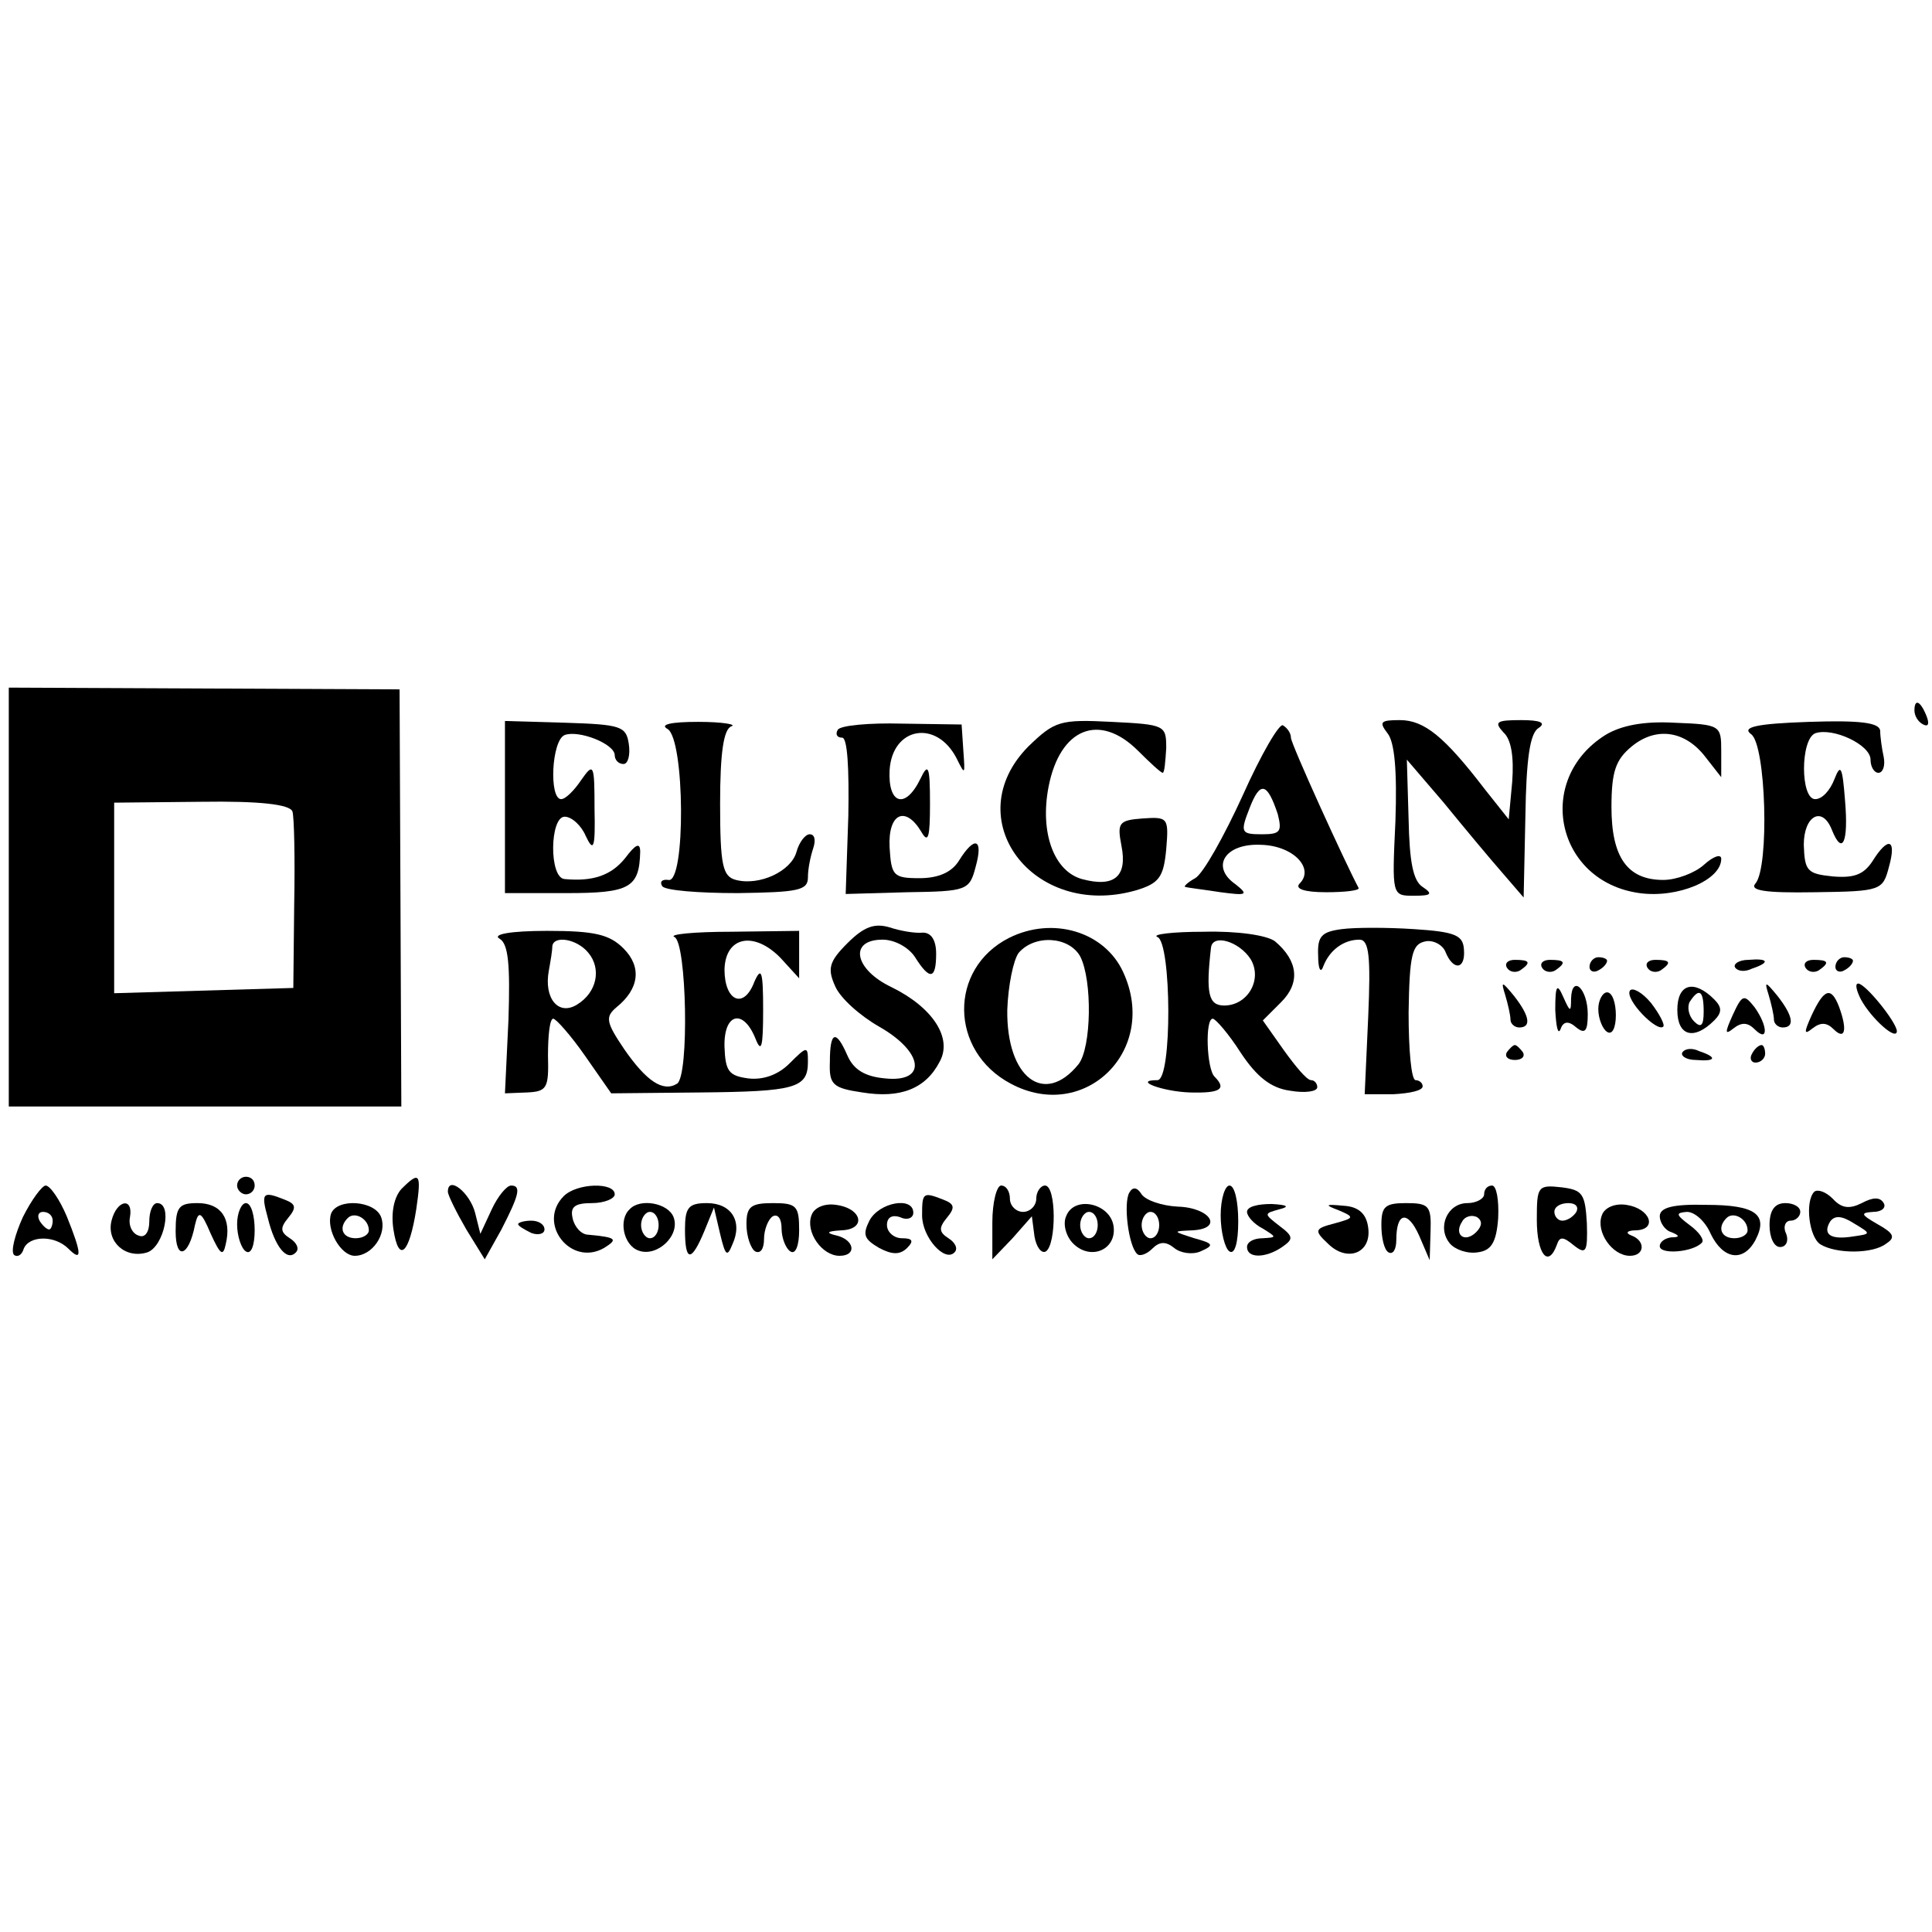 <?xml version="1.0" standalone="no"?>
<!DOCTYPE svg PUBLIC "-//W3C//DTD SVG 20010904//EN"
 "http://www.w3.org/TR/2001/REC-SVG-20010904/DTD/svg10.dtd">
<svg version="1.0" xmlns="http://www.w3.org/2000/svg"
 width="220pt" height="220pt" viewBox="0 0 220 220"
 preserveAspectRatio="xMidYMid meet">
<g transform="translate(0,220) scale(0.1,-0.1)"
fill="#000000" stroke="none">
<path d="M10 1179 l0 -239 223 0 224 0 -1 238 -1 237 -222 1 -223 1 0 -238z
m323 97 c2 -6 3 -54 2 -106 l-1 -95 -102 -3 -102 -3 0 109 0 108 99 1 c67 1
101 -3 104 -11z"/>
<path d="M2180 1391 c0 -6 4 -13 10 -16 6 -3 7 1 4 9 -7 18 -14 21 -14 7z"/>
<path d="M575 1281 l0 -98 70 0 c72 0 83 6 84 47 0 11 -5 9 -17 -7 -16 -20
-37 -27 -69 -24 -18 1 -17 71 0 71 8 0 19 -10 24 -22 9 -19 11 -14 10 31 0 51
-1 53 -15 33 -8 -12 -18 -22 -23 -22 -14 0 -11 67 4 73 16 6 57 -10 57 -23 0
-5 4 -10 10 -10 5 0 8 10 6 23 -3 20 -9 22 -72 24 l-69 2 0 -98z"/>
<path d="M760 1370 c20 -11 21 -177 1 -172 -7 1 -10 -2 -7 -7 3 -5 42 -8 86
-8 69 1 80 3 80 18 0 10 3 24 6 33 3 9 2 16 -4 16 -5 0 -12 -9 -15 -20 -6 -22
-42 -39 -69 -32 -15 4 -18 16 -18 87 0 58 4 85 13 88 6 2 -10 5 -38 5 -31 0
-44 -3 -35 -8z"/>
<path d="M954 1369 c-3 -5 -1 -9 5 -9 6 0 8 -35 7 -89 l-3 -89 70 2 c68 1 71
2 78 29 9 32 -1 36 -19 7 -8 -13 -23 -20 -45 -20 -30 0 -32 3 -34 35 -2 39 18
48 36 18 8 -14 10 -7 10 32 0 43 -2 47 -11 28 -17 -35 -37 -29 -35 10 3 49 53
58 76 14 10 -20 10 -20 8 8 l-2 30 -68 1 c-37 1 -70 -2 -73 -7z"/>
<path d="M1171 1350 c-81 -82 5 -197 122 -164 27 8 32 15 35 47 3 36 2 37 -27
35 -27 -2 -29 -5 -24 -31 7 -35 -8 -48 -45 -38 -32 9 -48 53 -38 105 13 67 58
85 102 41 14 -14 26 -25 28 -25 2 0 3 12 4 28 0 26 -1 27 -62 30 -59 3 -65 1
-95 -28z"/>
<path d="M1415 1294 c-21 -46 -45 -89 -54 -94 -9 -5 -14 -10 -11 -10 3 -1 21
-3 40 -6 30 -4 32 -3 17 9 -29 20 -12 47 29 45 37 -1 61 -27 44 -44 -6 -6 5
-10 30 -10 22 0 39 2 37 5 -15 28 -77 164 -77 171 0 5 -4 11 -9 14 -4 3 -25
-33 -46 -80z m40 -21 c5 -20 3 -23 -18 -23 -24 0 -25 2 -14 30 12 31 20 29 32
-7z"/>
<path d="M1580 1365 c8 -10 11 -42 9 -100 -4 -85 -4 -85 21 -85 20 0 22 2 10
10 -11 7 -15 29 -16 77 l-2 68 42 -49 c22 -27 52 -63 66 -79 l25 -29 2 93 c1
64 5 94 15 100 9 6 2 9 -20 9 -28 0 -31 -2 -20 -14 9 -8 12 -28 10 -56 l-4
-43 -27 34 c-46 60 -69 79 -97 79 -22 0 -24 -2 -14 -15z"/>
<path d="M1828 1363 c-81 -51 -56 -167 39 -180 44 -6 93 15 93 39 0 6 -9 3
-20 -7 -10 -9 -31 -17 -46 -17 -41 0 -59 26 -59 83 0 41 5 54 23 69 28 23 61
18 84 -12 l18 -23 0 30 c0 29 -1 30 -53 32 -35 2 -61 -3 -79 -14z"/>
<path d="M1994 1364 c17 -12 21 -151 5 -170 -7 -8 10 -11 68 -10 75 1 77 2 84
29 9 32 -1 35 -19 6 -10 -15 -21 -19 -45 -17 -29 3 -32 6 -33 36 0 33 21 45
32 17 12 -30 19 -14 15 33 -3 39 -5 43 -12 25 -5 -13 -14 -23 -22 -23 -17 0
-17 68 0 75 20 7 63 -13 63 -30 0 -8 4 -15 9 -15 5 0 8 8 6 18 -2 9 -4 23 -4
30 -1 9 -22 12 -81 10 -60 -2 -77 -6 -66 -14z"/>
<path d="M965 1126 c-21 -21 -23 -29 -14 -49 6 -14 29 -34 50 -46 51 -29 55
-64 7 -59 -23 2 -36 10 -43 26 -13 30 -20 28 -20 -7 -1 -26 3 -30 37 -35 43
-7 72 4 88 35 15 27 -8 62 -55 85 -42 20 -49 54 -10 54 14 0 30 -9 37 -20 17
-27 24 -25 24 4 0 16 -6 24 -15 24 -9 -1 -26 2 -38 6 -17 5 -29 1 -48 -18z"/>
<path d="M1149 1132 c-69 -35 -68 -129 2 -166 84 -45 169 38 128 127 -21 46
-80 64 -130 39z m81 -21 c14 -27 13 -104 -2 -123 -39 -48 -82 -15 -81 62 1 28
7 57 13 65 18 21 57 19 70 -4z"/>
<path d="M1528 1142 c-23 -3 -28 -8 -27 -30 0 -16 3 -21 6 -12 7 18 23 30 41
30 11 0 13 -19 10 -88 l-4 -88 33 0 c18 1 33 4 33 9 0 4 -4 7 -8 7 -5 0 -8 35
-8 77 1 66 4 78 19 81 9 2 20 -4 23 -12 9 -22 23 -20 21 3 -1 16 -10 20 -57
23 -30 2 -67 2 -82 0z"/>
<path d="M569 1131 c10 -6 12 -30 10 -92 l-4 -84 25 1 c23 1 25 5 24 42 0 23
2 42 6 42 3 0 20 -19 36 -42 l30 -43 101 1 c109 1 123 5 123 35 0 18 -1 18
-21 -2 -13 -13 -30 -19 -47 -17 -22 3 -26 8 -27 36 -1 38 21 44 35 10 7 -18 9
-11 9 32 0 44 -2 50 -10 32 -12 -32 -34 -22 -34 14 1 38 34 44 64 13 l21 -23
0 27 0 27 -77 -1 c-43 0 -72 -3 -65 -6 14 -6 17 -158 3 -167 -16 -10 -35 3
-60 39 -21 31 -22 37 -9 48 26 21 29 46 8 67 -16 16 -33 20 -87 20 -42 0 -63
-4 -54 -9z m101 -16 c15 -18 10 -45 -13 -59 -21 -13 -38 7 -32 39 2 11 4 23 4
28 2 12 28 8 41 -8z"/>
<path d="M1318 1133 c16 -6 17 -163 0 -163 -29 0 6 -13 37 -14 35 -1 42 4 28
18 -9 9 -11 66 -2 66 3 0 18 -17 32 -39 18 -27 34 -40 56 -43 17 -3 31 -1 31
4 0 4 -3 8 -7 8 -5 0 -18 16 -31 34 l-24 34 21 21 c22 22 19 47 -7 69 -9 7
-43 12 -81 11 -36 0 -60 -3 -53 -6z m106 -25 c14 -23 -3 -53 -30 -53 -18 0
-21 14 -15 66 2 16 32 7 45 -13z"/>
<path d="M1716 1098 c3 -5 10 -6 15 -3 13 9 11 12 -6 12 -8 0 -12 -4 -9 -9z"/>
<path d="M1756 1098 c3 -5 10 -6 15 -3 13 9 11 12 -6 12 -8 0 -12 -4 -9 -9z"/>
<path d="M1810 1099 c0 -5 5 -7 10 -4 6 3 10 8 10 11 0 2 -4 4 -10 4 -5 0 -10
-5 -10 -11z"/>
<path d="M1876 1098 c3 -5 10 -6 15 -3 13 9 11 12 -6 12 -8 0 -12 -4 -9 -9z"/>
<path d="M1976 1098 c3 -4 11 -5 19 -1 21 7 19 12 -4 10 -11 0 -18 -5 -15 -9z"/>
<path d="M2056 1098 c3 -5 10 -6 15 -3 13 9 11 12 -6 12 -8 0 -12 -4 -9 -9z"/>
<path d="M2090 1099 c0 -5 5 -7 10 -4 6 3 10 8 10 11 0 2 -4 4 -10 4 -5 0 -10
-5 -10 -11z"/>
<path d="M1714 1067 c3 -10 6 -23 6 -28 0 -5 5 -9 10 -9 14 0 12 13 -6 36 -14
17 -15 17 -10 1z"/>
<path d="M1771 1050 c1 -19 3 -29 6 -22 3 9 9 10 18 2 10 -8 13 -4 13 15 0 29
-18 46 -19 18 0 -16 -1 -16 -9 2 -7 16 -9 13 -9 -15z"/>
<path d="M1856 1072 c-6 -10 31 -48 38 -41 2 2 -4 14 -14 27 -10 12 -21 18
-24 14z"/>
<path d="M1910 1050 c0 -30 19 -35 42 -12 9 9 9 15 0 24 -23 23 -42 18 -42
-12z m30 -2 c0 -16 -3 -19 -11 -11 -6 6 -8 16 -5 22 11 17 16 13 16 -11z"/>
<path d="M2014 1067 c3 -10 6 -23 6 -28 0 -5 5 -9 10 -9 14 0 12 13 -6 36 -14
17 -15 17 -10 1z"/>
<path d="M2119 1062 c12 -22 41 -48 41 -36 -1 11 -36 54 -44 54 -4 0 -2 -8 3
-18z"/>
<path d="M1820 1051 c0 -11 5 -23 10 -26 6 -4 10 5 10 19 0 14 -4 26 -10 26
-5 0 -10 -9 -10 -19z"/>
<path d="M1973 1044 c-9 -20 -9 -23 1 -15 9 7 16 7 24 -1 16 -16 15 4 0 25
-12 15 -14 15 -25 -9z"/>
<path d="M2063 1044 c-9 -20 -9 -23 1 -15 9 7 16 7 24 -1 13 -13 16 -1 6 26
-9 23 -17 20 -31 -10z"/>
<path d="M1716 1002 c-3 -5 1 -9 9 -9 8 0 12 4 9 9 -3 4 -7 8 -9 8 -2 0 -6 -4
-9 -8z"/>
<path d="M1916 1002 c-3 -4 4 -9 15 -9 23 -2 25 3 4 10 -8 4 -16 3 -19 -1z"/>
<path d="M1995 1000 c-3 -5 -1 -10 4 -10 6 0 11 5 11 10 0 6 -2 10 -4 10 -3 0
-8 -4 -11 -10z"/>
<path d="M270 850 c0 -5 5 -10 10 -10 6 0 10 5 10 10 0 6 -4 10 -10 10 -5 0
-10 -4 -10 -10z"/>
<path d="M457 846 c-8 -9 -12 -26 -9 -46 6 -39 18 -28 26 23 6 41 4 44 -17 23z"/>
<path d="M26 814 c-9 -20 -14 -39 -10 -43 4 -3 9 0 11 7 6 15 35 16 51 0 16
-16 15 -5 -2 37 -8 19 -19 35 -24 35 -4 0 -16 -16 -26 -36z m34 -4 c0 -5 -2
-10 -4 -10 -3 0 -8 5 -11 10 -3 6 -1 10 4 10 6 0 11 -4 11 -10z"/>
<path d="M510 843 c0 -4 10 -24 21 -43 l21 -34 19 34 c20 39 23 50 11 50 -5 0
-15 -12 -22 -27 l-13 -28 -6 24 c-6 23 -31 43 -31 24z"/>
<path d="M642 838 c-31 -31 8 -81 46 -59 16 10 14 12 -18 15 -8 0 -16 9 -18
19 -3 13 3 17 22 17 14 0 26 5 26 10 0 14 -43 13 -58 -2z"/>
<path d="M1130 808 l0 -42 23 24 22 25 3 -23 c2 -12 8 -20 13 -17 12 8 12 75
-1 75 -5 0 -10 -7 -10 -15 0 -8 -7 -15 -15 -15 -8 0 -15 7 -15 15 0 8 -4 15
-10 15 -5 0 -10 -19 -10 -42z"/>
<path d="M1286 842 c-7 -12 -1 -61 9 -70 3 -3 11 0 17 6 8 8 15 9 25 1 7 -6
21 -8 30 -4 16 7 15 9 -7 15 -25 8 -25 8 -2 9 36 2 20 26 -17 27 -18 1 -36 7
-41 14 -5 8 -10 9 -14 2z m34 -37 c0 -8 -4 -15 -10 -15 -5 0 -10 7 -10 15 0 8
5 15 10 15 6 0 10 -7 10 -15z"/>
<path d="M1390 816 c0 -19 5 -38 10 -41 6 -4 10 10 10 34 0 23 -4 41 -10 41
-5 0 -10 -15 -10 -34z"/>
<path d="M1690 840 c0 -5 -9 -10 -19 -10 -23 0 -35 -28 -20 -46 6 -7 20 -12
32 -10 15 2 21 11 23 39 1 21 -2 37 -7 37 -5 0 -9 -4 -9 -10z m-9 -43 c-13
-13 -26 -3 -16 12 3 6 11 8 17 5 6 -4 6 -10 -1 -17z"/>
<path d="M1750 811 c0 -39 13 -56 23 -28 3 9 7 9 19 -1 14 -11 16 -8 15 25 -2
34 -5 38 -29 41 -27 3 -28 1 -28 -37z m45 9 c-3 -5 -10 -10 -16 -10 -5 0 -9 5
-9 10 0 6 7 10 16 10 8 0 12 -4 9 -10z"/>
<path d="M2066 843 c-11 -11 -6 -52 7 -60 18 -11 60 -11 75 1 11 7 8 12 -10
22 -19 11 -20 13 -5 14 10 0 15 5 12 10 -4 7 -12 7 -25 0 -14 -7 -23 -6 -33 5
-8 8 -17 11 -21 8z m44 -51 c-25 -4 -35 2 -26 17 5 7 13 7 27 -2 20 -12 20
-12 -1 -15z"/>
<path d="M305 813 c8 -33 22 -50 32 -39 4 4 1 11 -7 16 -11 7 -11 12 -2 23 10
12 9 16 -4 21 -25 10 -27 8 -19 -21z"/>
<path d="M1050 816 c0 -25 26 -54 37 -42 4 4 1 11 -7 16 -11 7 -11 12 -2 23
10 12 9 16 -4 21 -23 9 -24 8 -24 -18z"/>
<path d="M127 810 c-6 -24 16 -44 41 -36 19 7 29 56 11 56 -5 0 -9 -9 -9 -21
0 -12 -5 -19 -12 -16 -7 2 -12 11 -10 21 4 23 -15 20 -21 -4z"/>
<path d="M200 798 c0 -34 15 -29 22 7 4 17 7 16 18 -10 11 -24 14 -26 17 -12
7 29 -5 47 -32 47 -21 0 -25 -4 -25 -32z"/>
<path d="M270 806 c0 -14 5 -28 10 -31 6 -4 10 7 10 24 0 17 -4 31 -10 31 -5
0 -10 -11 -10 -24z"/>
<path d="M377 818 c-6 -18 11 -48 27 -48 20 0 37 25 30 44 -7 19 -50 22 -57 4z
m43 -19 c0 -5 -7 -9 -15 -9 -15 0 -20 12 -9 23 8 8 24 -1 24 -14z"/>
<path d="M717 823 c-13 -12 -7 -41 10 -47 21 -8 48 17 40 38 -6 16 -38 22 -50
9z m33 -18 c0 -8 -4 -15 -10 -15 -5 0 -10 7 -10 15 0 8 5 15 10 15 6 0 10 -7
10 -15z"/>
<path d="M780 800 c0 -37 7 -38 22 -2 l11 27 7 -30 c6 -25 8 -27 14 -12 12 26
-1 47 -29 47 -21 0 -25 -5 -25 -30z"/>
<path d="M850 806 c0 -14 5 -28 10 -31 6 -3 10 3 10 14 0 11 5 23 10 26 6 3
10 -3 10 -14 0 -11 5 -23 10 -26 6 -4 10 7 10 24 0 28 -3 31 -30 31 -25 0 -30
-4 -30 -24z"/>
<path d="M924 816 c-7 -19 12 -46 32 -46 20 0 17 18 -3 23 -13 3 -12 5 5 6 29
1 24 25 -6 29 -13 2 -25 -3 -28 -12z"/>
<path d="M990 810 c-8 -16 -6 -21 11 -31 15 -8 24 -8 32 0 8 8 6 11 -6 11 -9
0 -17 7 -17 15 0 9 6 12 15 9 8 -4 15 -1 15 5 0 19 -39 12 -50 -9z"/>
<path d="M1214 815 c-4 -9 0 -23 8 -31 20 -20 50 -7 46 20 -4 26 -45 35 -54
11z m36 -10 c0 -8 -4 -15 -10 -15 -5 0 -10 7 -10 15 0 8 5 15 10 15 6 0 10 -7
10 -15z"/>
<path d="M1420 820 c0 -5 8 -14 18 -19 16 -10 16 -10 0 -11 -10 0 -18 -4 -18
-10 0 -13 21 -13 40 0 13 9 13 12 -3 24 -18 14 -18 14 0 19 12 3 9 5 -9 6 -16
0 -28 -3 -28 -9z"/>
<path d="M1524 822 c19 -8 18 -9 -4 -15 -23 -6 -24 -8 -8 -23 22 -22 50 -11
46 18 -2 16 -11 24 -28 25 -21 2 -22 1 -6 -5z"/>
<path d="M1573 805 c0 -14 3 -28 8 -31 5 -3 9 3 9 14 0 32 13 34 26 5 l12 -28
1 33 c1 29 -2 32 -28 32 -24 0 -28 -4 -28 -25z"/>
<path d="M1824 816 c-7 -19 12 -46 32 -46 17 0 18 17 2 23 -8 3 -5 6 5 6 25 1
16 25 -11 29 -13 2 -25 -3 -28 -12z"/>
<path d="M1890 815 c0 -7 6 -16 13 -18 10 -4 10 -6 0 -6 -7 -1 -13 -5 -13 -10
0 -10 38 -7 48 4 3 3 -3 12 -14 20 -16 12 -16 14 -3 15 9 0 21 -11 27 -25 14
-29 37 -33 51 -7 15 29 0 40 -56 40 -38 1 -53 -3 -53 -13z m100 -16 c0 -5 -7
-9 -15 -9 -15 0 -20 12 -9 23 8 8 24 -1 24 -14z"/>
<path d="M2015 805 c0 -14 5 -25 12 -25 7 0 10 7 7 15 -4 8 -1 15 5 15 6 0 11
5 11 10 0 6 -8 10 -17 10 -12 0 -18 -8 -18 -25z"/>
<path d="M590 806 c0 -2 7 -6 15 -10 8 -3 15 -1 15 4 0 6 -7 10 -15 10 -8 0
-15 -2 -15 -4z"/>
</g>
</svg>
